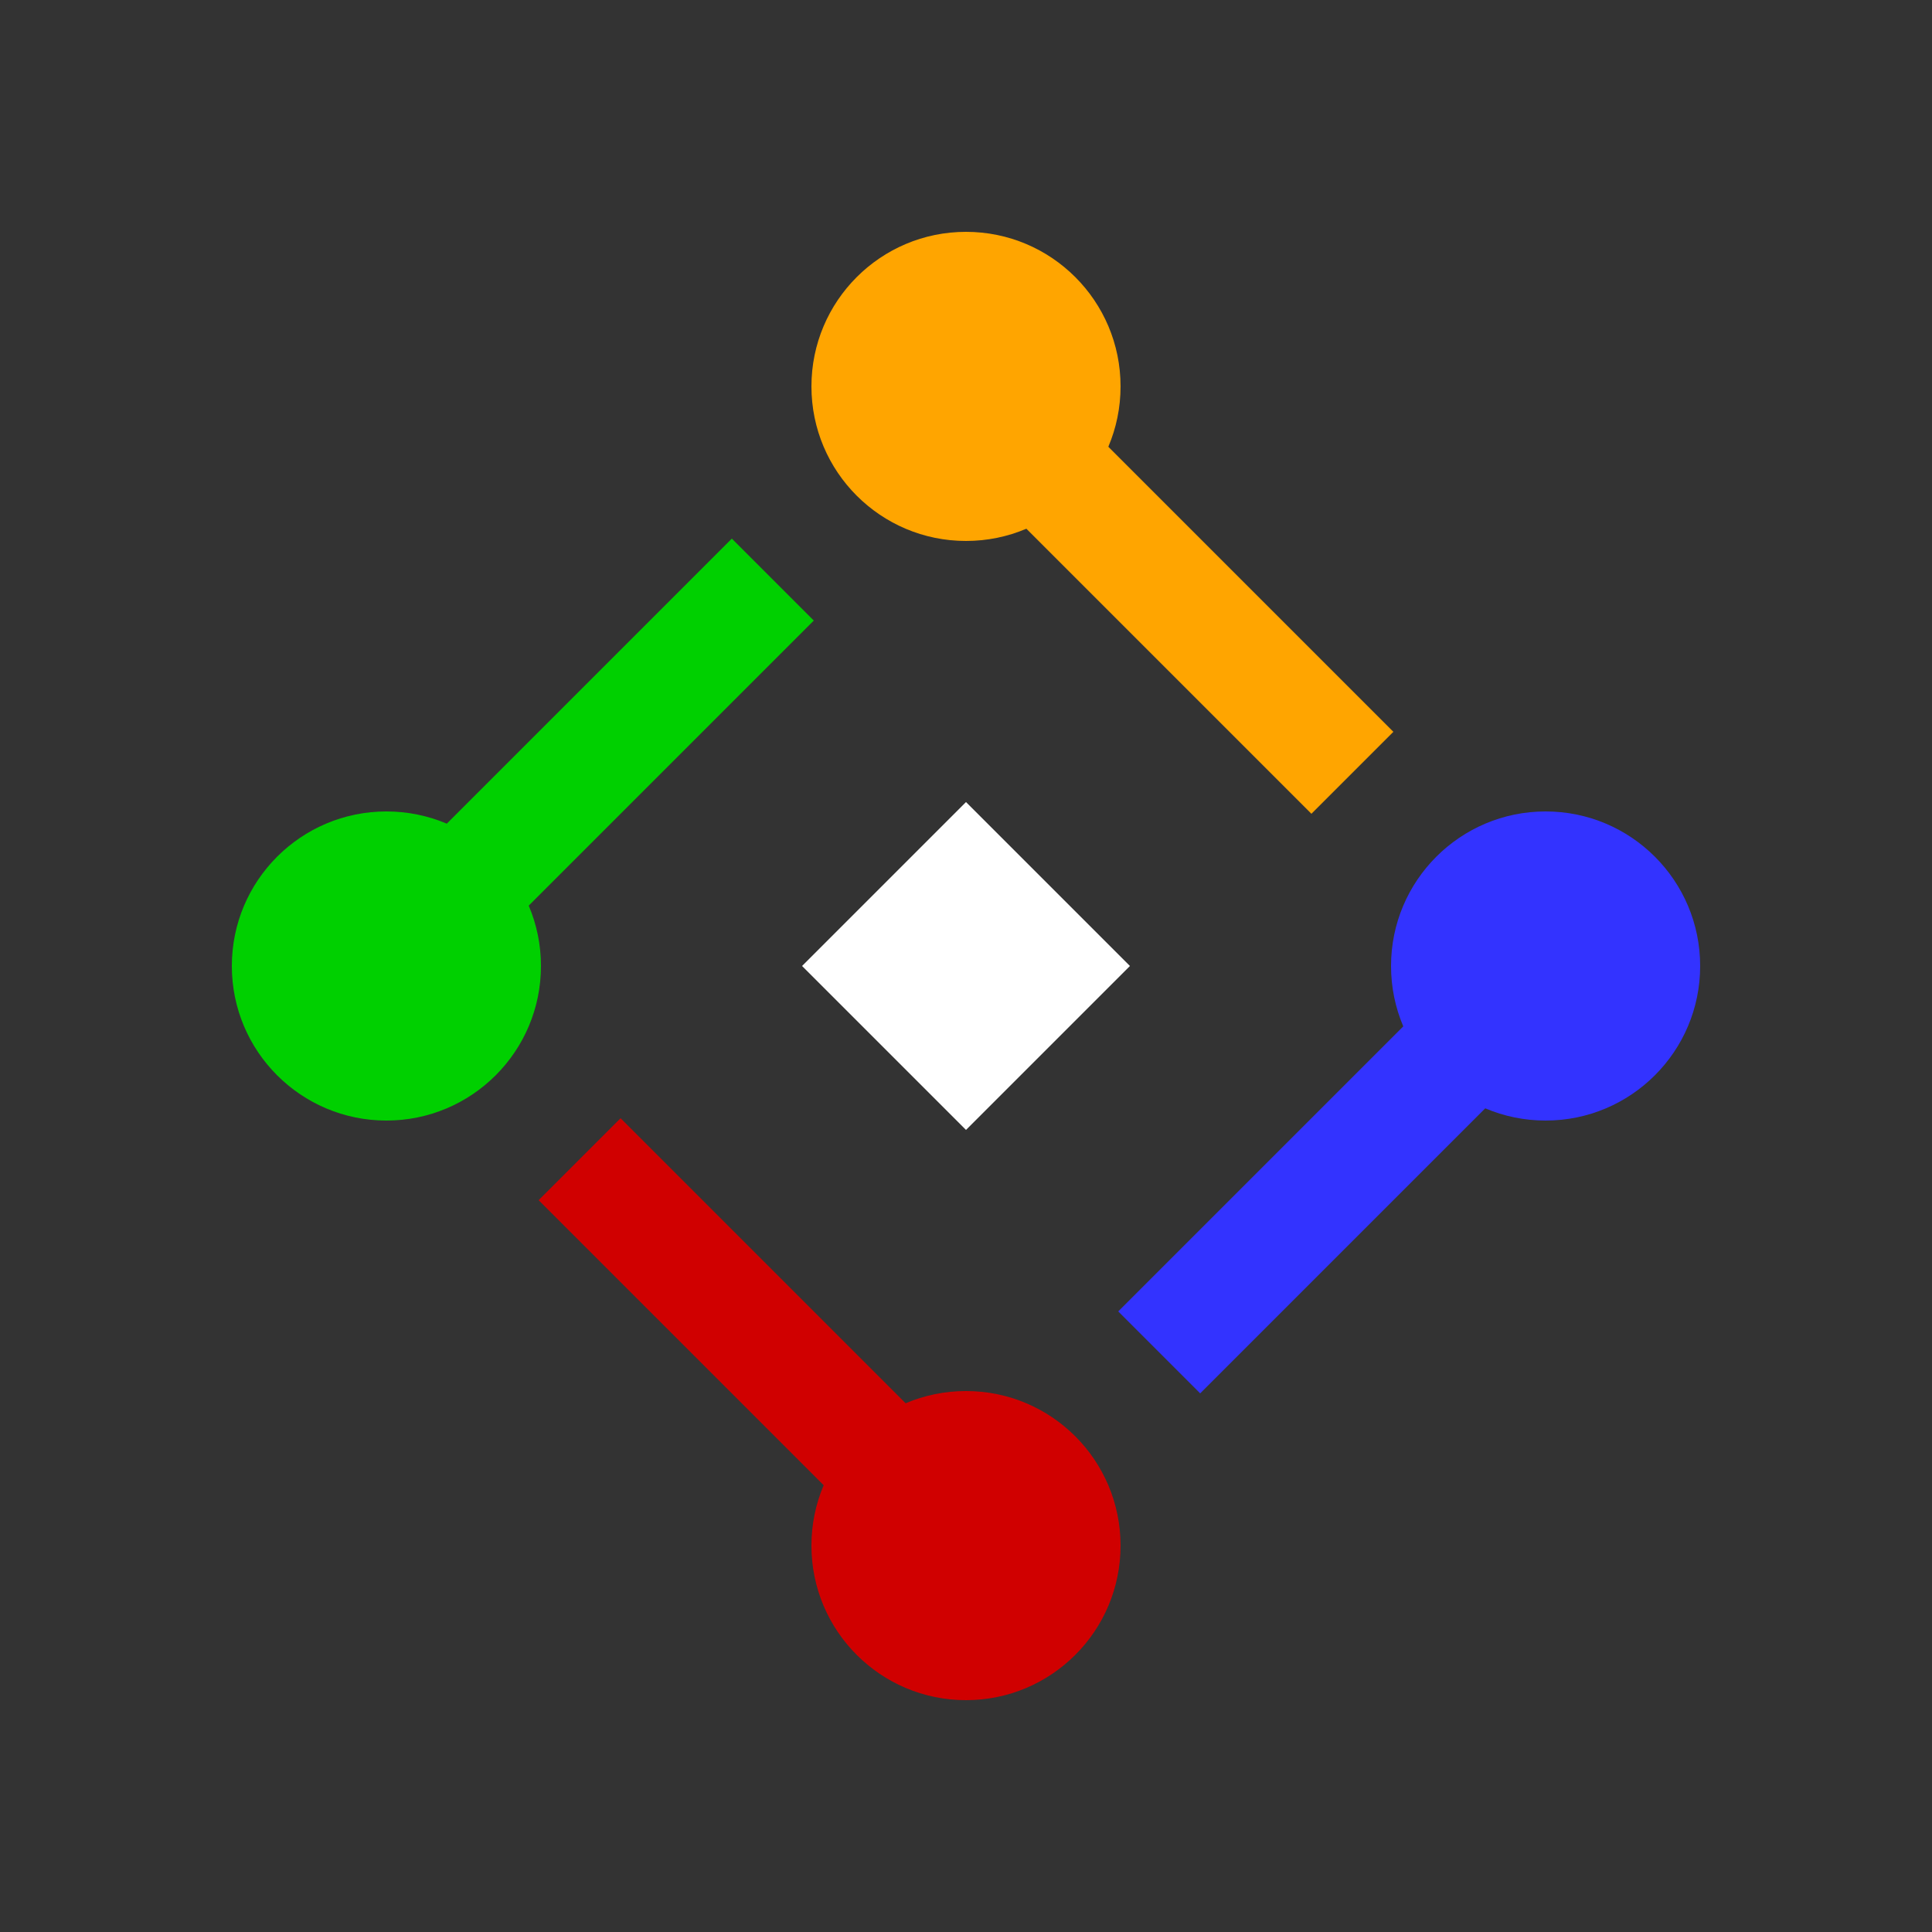<svg xmlns="http://www.w3.org/2000/svg" width="50" height="50">
  <rect width="100%" height="100%" fill="#333333" stroke="none"/>
  <!-- Центральный квадратик -->
  <rect x="22" y="22" width="6" height="6" transform="rotate(45 25 25)" fill="white"/>
  <!-- Верхний кружок -->
  <circle cx="25" cy="10" r="4" fill="#FFA500"/>
  <!-- Нижний кружок -->
  <circle cx="25" cy="40" r="4" fill="#d00000"/>
  <!-- Левый кружок -->
  <circle cx="10" cy="25" r="4" fill="#00d000"/>
  <!-- Правый кружок -->
  <circle cx="40" cy="25" r="4" fill="#3333FF"/>
  
  <!-- Тонкие линии, соединяющие кружочки -->
  <!-- линия 1 -->
  <line x1="25" y1="10" x2="35" y2="20" stroke="#FFA500" stroke-width="3"/>
  <!-- линия 2 -->
  <line x1="30" y1="35" x2="40" y2="25" stroke="#3333FF" stroke-width="3"/>
  <!-- линия 3 -->
  <line x1="15" y1="30" x2="25" y2="40" stroke="#d00000" stroke-width="3"/>
  <!-- линия 4 -->
  <line x1="10" y1="25" x2="20" y2="15" stroke="#00d000" stroke-width="3"/>
</svg>
